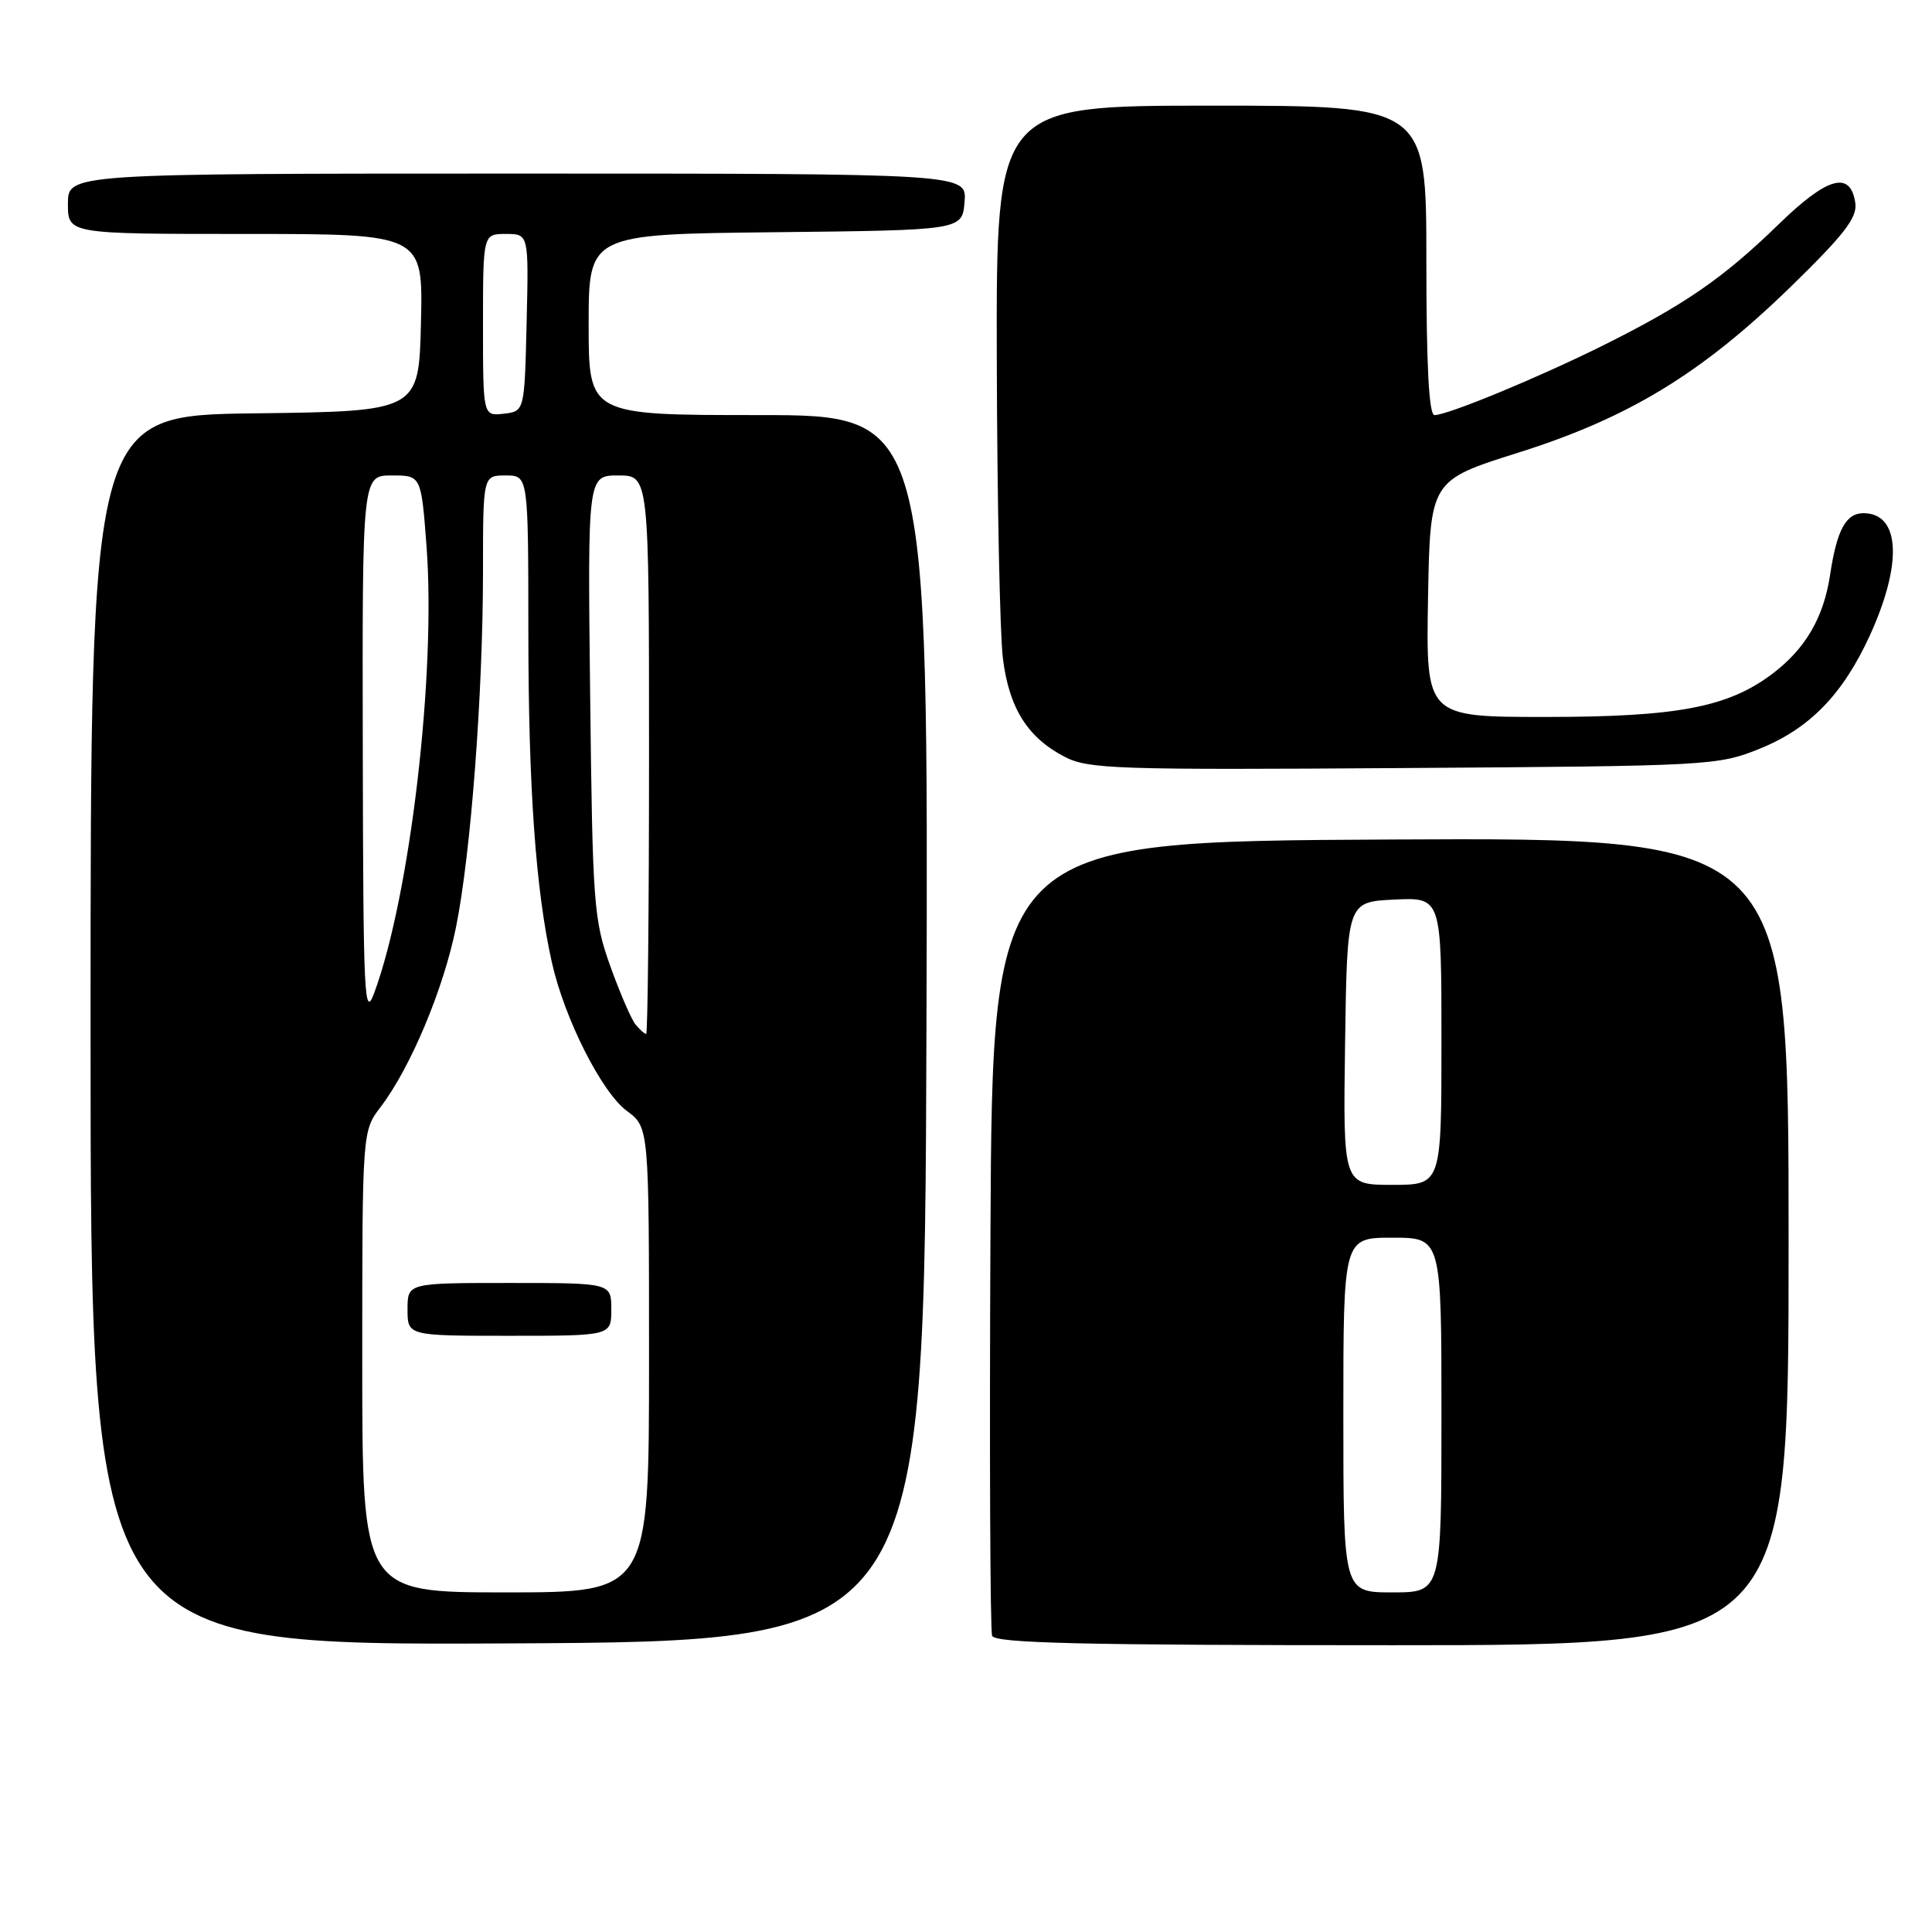 <?xml version="1.0" encoding="UTF-8" standalone="no"?>
<!DOCTYPE svg PUBLIC "-//W3C//DTD SVG 1.1//EN" "http://www.w3.org/Graphics/SVG/1.1/DTD/svg11.dtd" >
<svg xmlns="http://www.w3.org/2000/svg" xmlns:xlink="http://www.w3.org/1999/xlink" version="1.1" viewBox="0 0 256 256">
 <g >
 <path fill="currentColor"
d=" M 122.76 136.25 C 123.01 55.00 123.01 55.00 100.51 55.00 C 78.00 55.00 78.00 55.00 78.00 43.02 C 78.00 31.03 78.00 31.03 102.75 30.77 C 127.50 30.50 127.50 30.50 127.81 26.75 C 128.12 23.00 128.12 23.00 68.56 23.00 C 9.00 23.00 9.00 23.00 9.00 27.00 C 9.00 31.00 9.00 31.00 32.53 31.00 C 56.06 31.00 56.06 31.00 55.78 42.75 C 55.50 54.50 55.50 54.50 33.75 54.77 C 12.00 55.04 12.00 55.04 12.00 136.53 C 12.00 218.02 12.00 218.02 67.25 217.76 C 122.50 217.50 122.50 217.50 122.76 136.25 Z  M 237.00 164.49 C 237.00 110.98 237.00 110.98 184.25 111.24 C 131.50 111.50 131.50 111.50 131.24 163.50 C 131.10 192.10 131.20 216.06 131.46 216.75 C 131.83 217.73 143.37 218.00 184.47 218.00 C 237.00 218.00 237.00 218.00 237.00 164.49 Z  M 233.19 99.20 C 239.78 96.54 244.19 92.00 247.75 84.23 C 252.13 74.66 251.79 68.00 246.91 68.00 C 244.60 68.00 243.39 70.23 242.50 76.15 C 241.65 81.83 239.24 85.96 234.84 89.29 C 228.96 93.72 222.26 95.00 204.79 95.00 C 188.95 95.00 188.95 95.00 189.22 79.33 C 189.50 63.66 189.50 63.66 201.18 59.98 C 215.86 55.35 225.49 49.48 237.34 37.94 C 244.37 31.09 246.11 28.83 245.84 26.92 C 245.22 22.56 242.15 23.41 235.63 29.77 C 228.34 36.85 223.25 40.37 212.50 45.73 C 203.91 50.01 191.84 55.00 190.08 55.00 C 189.34 55.00 189.00 48.51 189.00 34.50 C 189.00 14.00 189.00 14.00 160.50 14.00 C 132.00 14.00 132.00 14.00 132.08 47.75 C 132.13 66.31 132.49 84.09 132.89 87.25 C 133.71 93.84 136.16 97.73 141.07 100.28 C 144.22 101.91 147.87 102.03 186.00 101.77 C 226.64 101.50 227.62 101.45 233.19 99.20 Z  M 48.00 180.43 C 48.00 149.87 48.00 149.87 50.45 146.66 C 54.39 141.48 58.76 131.08 60.41 122.92 C 62.39 113.17 63.99 92.00 64.00 75.75 C 64.00 63.00 64.00 63.00 67.00 63.00 C 70.00 63.00 70.00 63.00 70.01 83.75 C 70.02 104.37 70.98 117.93 73.12 127.50 C 74.78 134.95 79.72 144.73 83.06 147.20 C 86.00 149.38 86.00 149.38 86.00 180.19 C 86.00 211.00 86.00 211.00 67.00 211.00 C 48.00 211.00 48.00 211.00 48.00 180.43 Z  M 81.00 173.50 C 81.00 170.00 81.00 170.00 67.50 170.00 C 54.00 170.00 54.00 170.00 54.00 173.50 C 54.00 177.00 54.00 177.00 67.50 177.00 C 81.00 177.00 81.00 177.00 81.00 173.50 Z  M 84.21 135.75 C 83.65 135.06 82.14 131.57 80.86 128.00 C 78.67 121.86 78.52 119.86 78.20 92.25 C 77.86 63.00 77.86 63.00 81.93 63.00 C 86.00 63.00 86.00 63.00 86.00 100.00 C 86.00 120.35 85.83 137.00 85.62 137.00 C 85.41 137.00 84.78 136.44 84.21 135.75 Z  M 48.07 99.25 C 48.00 63.00 48.00 63.00 51.91 63.00 C 55.81 63.00 55.81 63.00 56.52 72.41 C 57.78 89.30 54.36 118.56 49.61 131.50 C 48.27 135.15 48.13 132.33 48.07 99.25 Z  M 64.00 43.07 C 64.00 31.00 64.00 31.00 67.03 31.00 C 70.06 31.00 70.06 31.00 69.78 42.75 C 69.50 54.50 69.50 54.50 66.75 54.82 C 64.00 55.13 64.00 55.13 64.00 43.07 Z  M 178.00 187.50 C 178.00 164.00 178.00 164.00 184.50 164.00 C 191.00 164.00 191.00 164.00 191.00 187.50 C 191.00 211.00 191.00 211.00 184.50 211.00 C 178.00 211.00 178.00 211.00 178.00 187.50 Z  M 178.23 138.25 C 178.50 119.50 178.50 119.50 184.75 119.20 C 191.00 118.90 191.00 118.90 191.00 137.95 C 191.00 157.00 191.00 157.00 184.48 157.00 C 177.96 157.00 177.96 157.00 178.23 138.25 Z "/>
</g>
</svg>